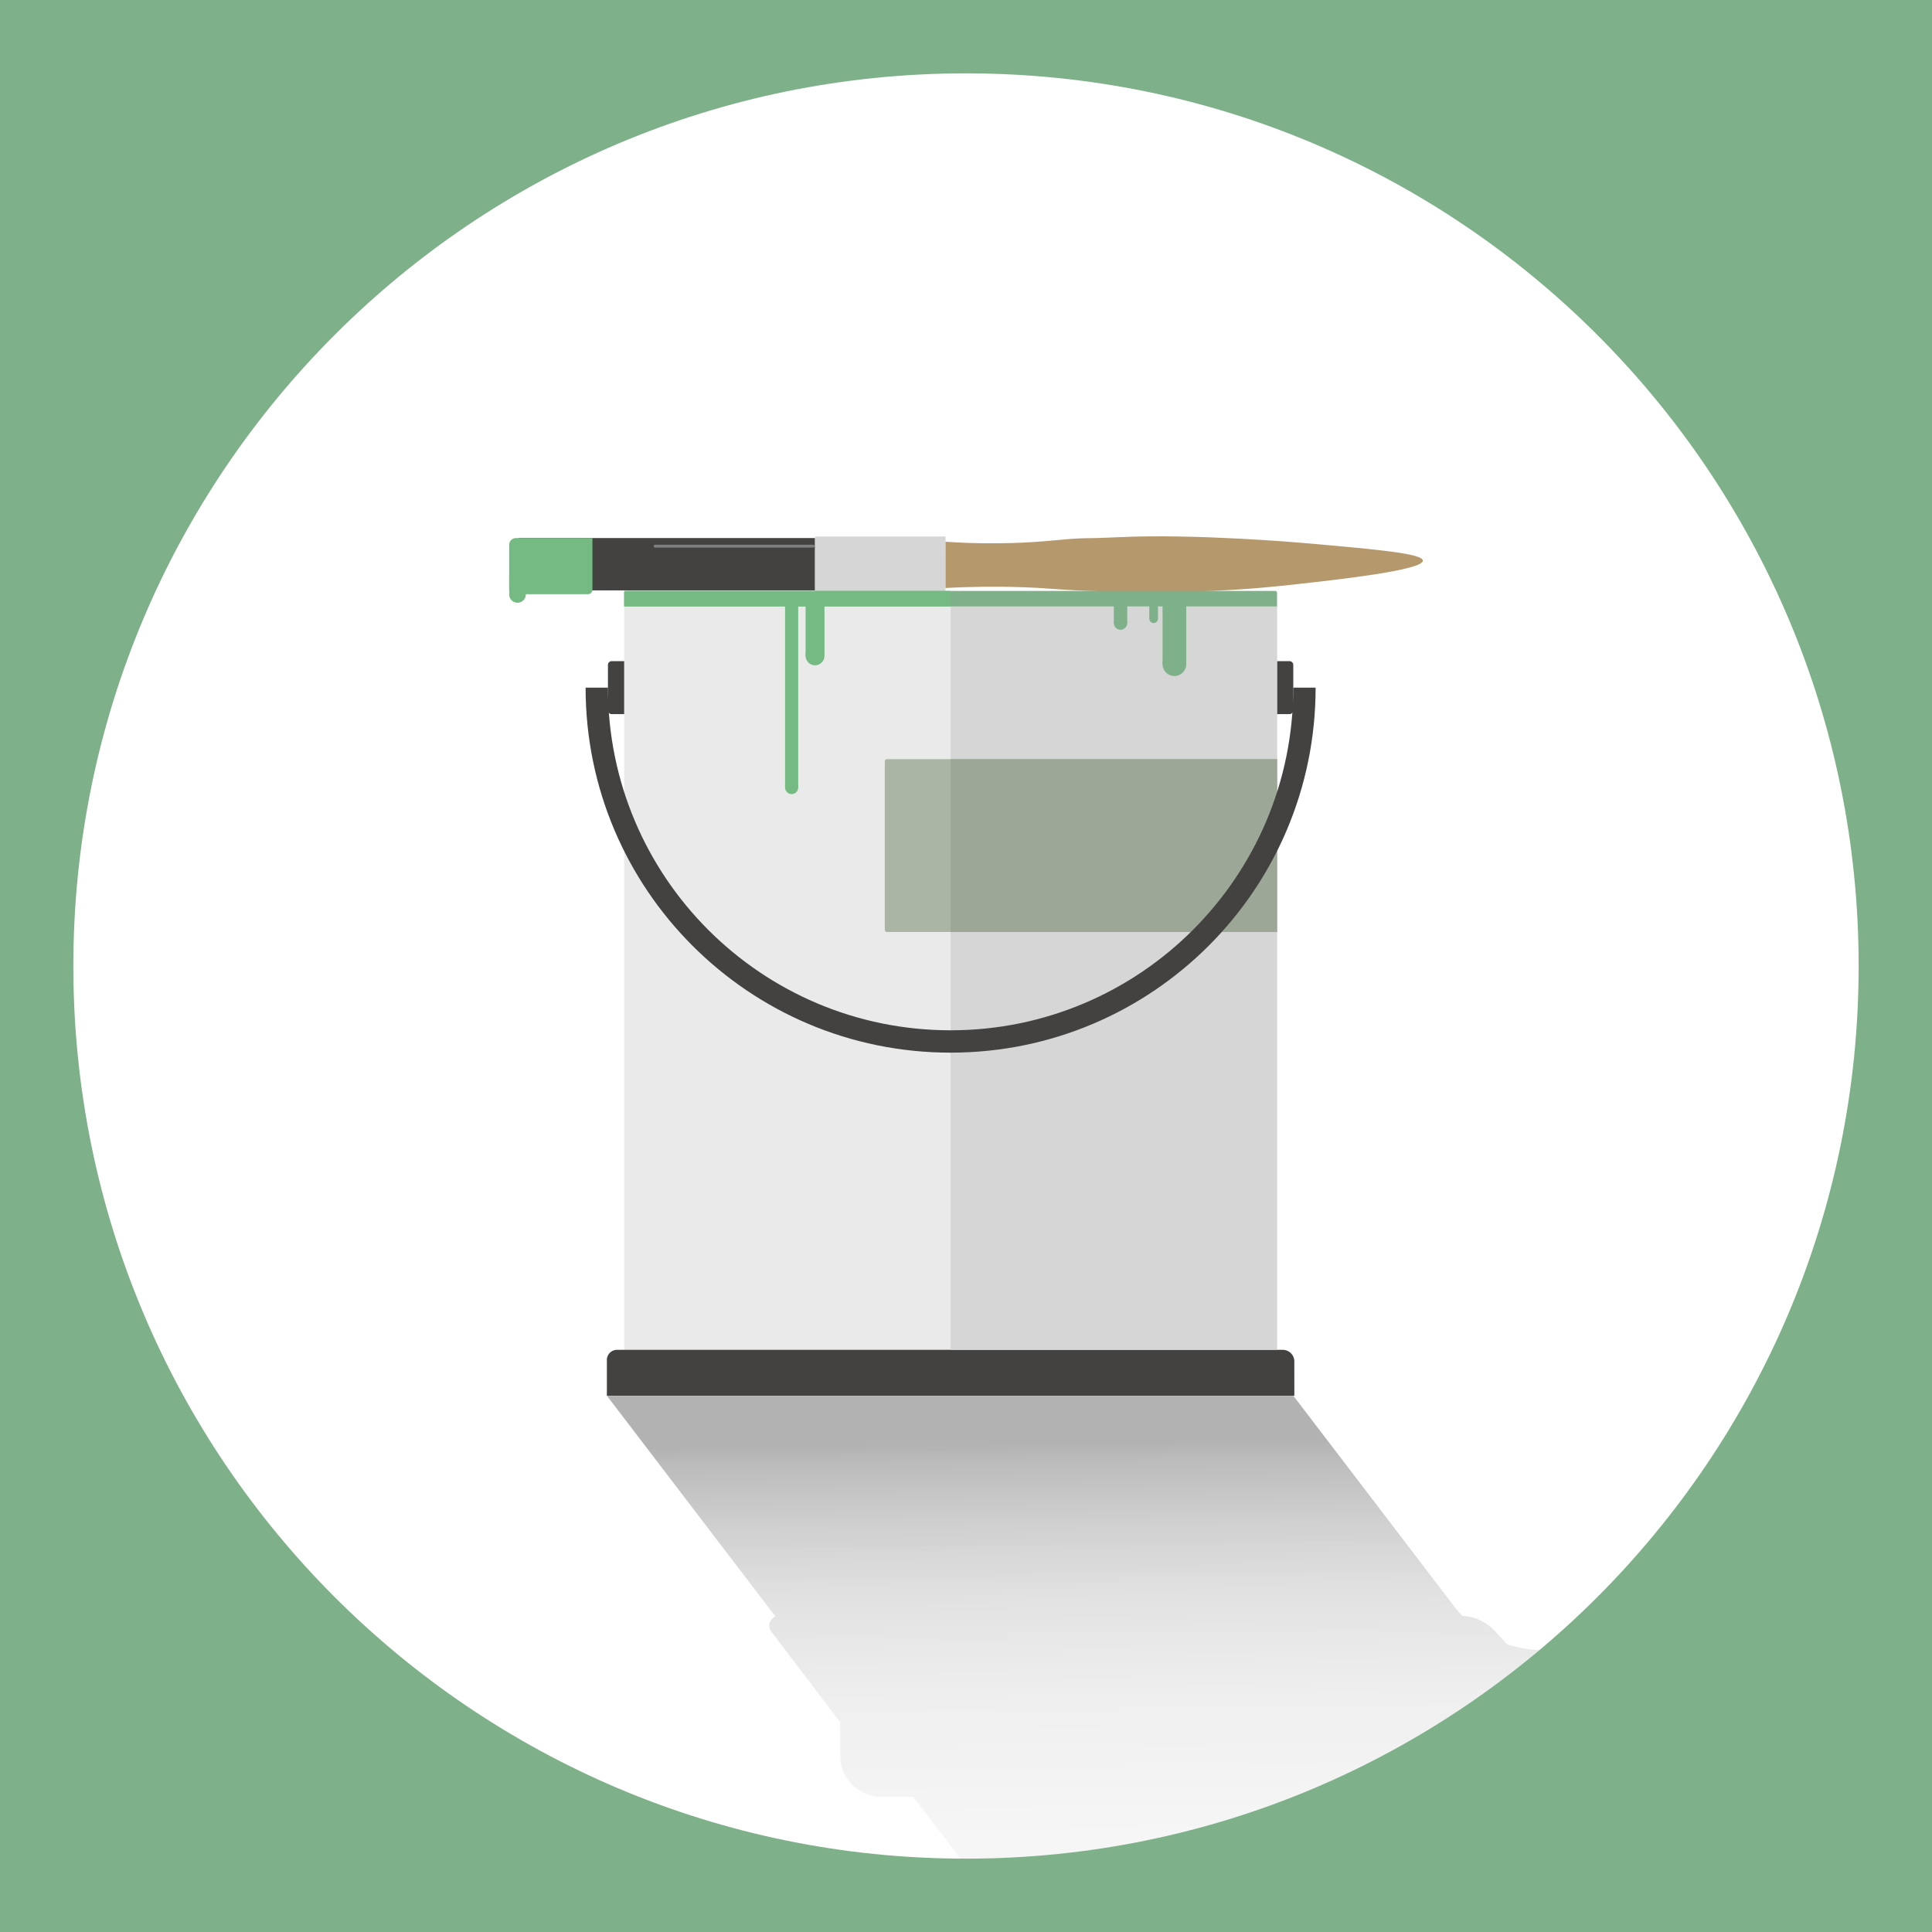 <svg id="Layer_1" data-name="Layer 1" xmlns="http://www.w3.org/2000/svg" xmlns:xlink="http://www.w3.org/1999/xlink" viewBox="0 0 2000 2000"><rect x="0" y="0" width="2000" height="2000" fill="#333333" stroke="none"/><defs><style>.cls-1{fill:#fff;}.cls-2{fill:url(#linear-gradient);}.cls-3{fill:#eaeaea;}.cls-4{fill:#444240;}.cls-5{fill:#d6d6d6;}.cls-6{fill:#abb5a5;}.cls-7{fill:#9ca797;}.cls-8{fill:#b5986b;}.cls-9{fill:none;stroke:#7f7f7f;stroke-linecap:round;stroke-miterlimit:10;stroke-width:3px;}.cls-10{fill:#7eb189;}.cls-11{fill:#75ba83;}</style><linearGradient id="linear-gradient" x1="1175.53" y1="1493.1" x2="1185.47" y2="2293.02" gradientUnits="userSpaceOnUse"><stop offset="0" stop-color="#666" stop-opacity="0.5"/><stop offset="0" stop-color="#6b6b6b" stop-opacity="0.52"/><stop offset="0.02" stop-color="#797979" stop-opacity="0.51"/><stop offset="0.11" stop-color="#a5a5a5" stop-opacity="0.51"/><stop offset="0.21" stop-color="#c8c8c8" stop-opacity="0.5"/><stop offset="0.33" stop-color="#e0e0e0" stop-opacity="0.5"/><stop offset="0.51" stop-color="#eee" stop-opacity="0.5"/><stop offset="1" stop-color="#f2f2f2" stop-opacity="0.5"/></linearGradient></defs><title>decorating flat</title><rect class="cls-1" x="0.5" y="0.5" width="1999" height="1999"/><path d="M1999,1V1999H1V1H1999m1-1H0V2000H2000V0Z"/><path class="cls-2" d="M1724.9,1708.19H1597a115.33,115.33,0,0,1-36.76-6l-12.91-13.95a48.21,48.21,0,0,0-33.47-15.41,115.45,115.45,0,0,1-8.58-10l-166.46-218H628.23l174.56,228.63a10.1,10.1,0,0,0-4.37,15.5l71.37,94v34.49a42.65,42.65,0,0,0,42.65,42.65h32.88l69,90.39H1724.9l-107.22-140.43H1724.9Z"/><path class="cls-3" d="M1322,1398.38H646.14V628.72a16.55,16.55,0,0,1,16.55-16.55h642.77A16.55,16.55,0,0,1,1322,628.72Z"/><path class="cls-4" d="M1339.91,1444.8H628.23v-36.95a10.5,10.5,0,0,1,10.5-10.5h689.15a12,12,0,0,1,12,12Z"/><path class="cls-4" d="M633.23,739.26h12.9V684.42h-12.9a3.89,3.89,0,0,0-3.89,3.89v47.06A3.89,3.89,0,0,0,633.23,739.26Z"/><path class="cls-4" d="M1334.9,684.42H1322v54.83h12.9a3.89,3.89,0,0,0,3.89-3.89V688.31A3.89,3.89,0,0,0,1334.9,684.42Z"/><path class="cls-5" d="M1322,1397.36H984.07V612.17h320A17.93,17.93,0,0,1,1322,630.1Z"/><path class="cls-6" d="M918.2,785.87H1322a0,0,0,0,1,0,0V964.8a0,0,0,0,1,0,0H918.2a2.27,2.27,0,0,1-2.27-2.27V788.14A2.27,2.27,0,0,1,918.2,785.87Z"/><rect class="cls-7" x="984.07" y="785.87" width="337.93" height="178.94"/><path class="cls-4" d="M1338.79,711.84h0c0,195.91-158.81,354.72-354.72,354.72S629.35,907.75,629.35,711.84H606.21c0,208.68,169.17,377.86,377.86,377.86s377.86-169.17,377.86-377.86Z"/><rect class="cls-4" x="536.79" y="556.99" width="306.93" height="54.18"/><rect class="cls-5" x="843.73" y="555.37" width="135.09" height="56.8"/><path class="cls-8" d="M978.82,560.81c29.44,2,53.41,1.81,69.69,1.31,32.38-1,45.51-3.49,67.7-4.69,7.87-.43,10.46-.15,25.59-.67,9.67-.34,16.77-.68,17.77-.72,78.28-3.64,186.92,5.82,186.92,5.82,75.89,6.6,126.3,11,126.46,18.49.21,9.85-86.55,19.5-129.65,24.3-17.62,2-58.3,6.41-105.38,7.66,0,0-36.18,1-88.23,0-4.1-.07-8.06-.17-8.06-.17-46-1.07-53.75-3.68-93.93-4.56-15.84-.35-39.58-.44-68.87,1.12Z"/><line class="cls-9" x1="678.16" y1="565.4" x2="841.73" y2="565.4"/><path class="cls-10" d="M647.83,611.74H1320.1a1.9,1.9,0,0,1,1.9,1.9v14.07a0,0,0,0,1,0,0H646.14a0,0,0,0,1,0,0V613.44A1.69,1.69,0,0,1,647.83,611.74Z"/><circle class="cls-10" cx="1159.98" cy="644.99" r="6.94"/><rect class="cls-10" x="1153.03" y="620.96" width="13.89" height="24.03"/><circle class="cls-10" cx="1194.25" cy="640.5" r="4.49"/><rect class="cls-10" x="1189.76" y="620.96" width="8.99" height="19.54"/><circle class="cls-10" cx="1215.74" cy="687.56" r="12.26"/><rect class="cls-10" x="1203.48" y="622.24" width="24.52" height="65.32"/><circle class="cls-11" cx="819.5" cy="815.23" r="6.81"/><rect class="cls-11" x="812.69" y="622.24" width="13.62" height="192.99"/><circle class="cls-11" cx="843.73" cy="678.95" r="9.77"/><rect class="cls-11" x="833.95" y="622.24" width="19.55" height="56.7"/><rect class="cls-11" x="646.14" y="611.74" width="337.93" height="15.97"/><path class="cls-11" d="M534.15,557H613.3a0,0,0,0,1,0,0v53.55a4.57,4.57,0,0,1-4.57,4.57H534.47a7.35,7.35,0,0,1-7.35-7.35V564A7,7,0,0,1,534.15,557Z"/><circle class="cls-11" cx="535.71" cy="615.32" r="8.65"/><rect class="cls-11" x="527.11" y="596.17" width="4.49" height="17.07"/><path class="cls-10" d="M0,0V2000H2000V0ZM1000,1924.07c-510.35,0-924.07-413.72-924.07-924.07S489.65,75.93,1000,75.93,1924.07,489.65,1924.07,1000,1510.35,1924.07,1000,1924.07Z"/></svg>